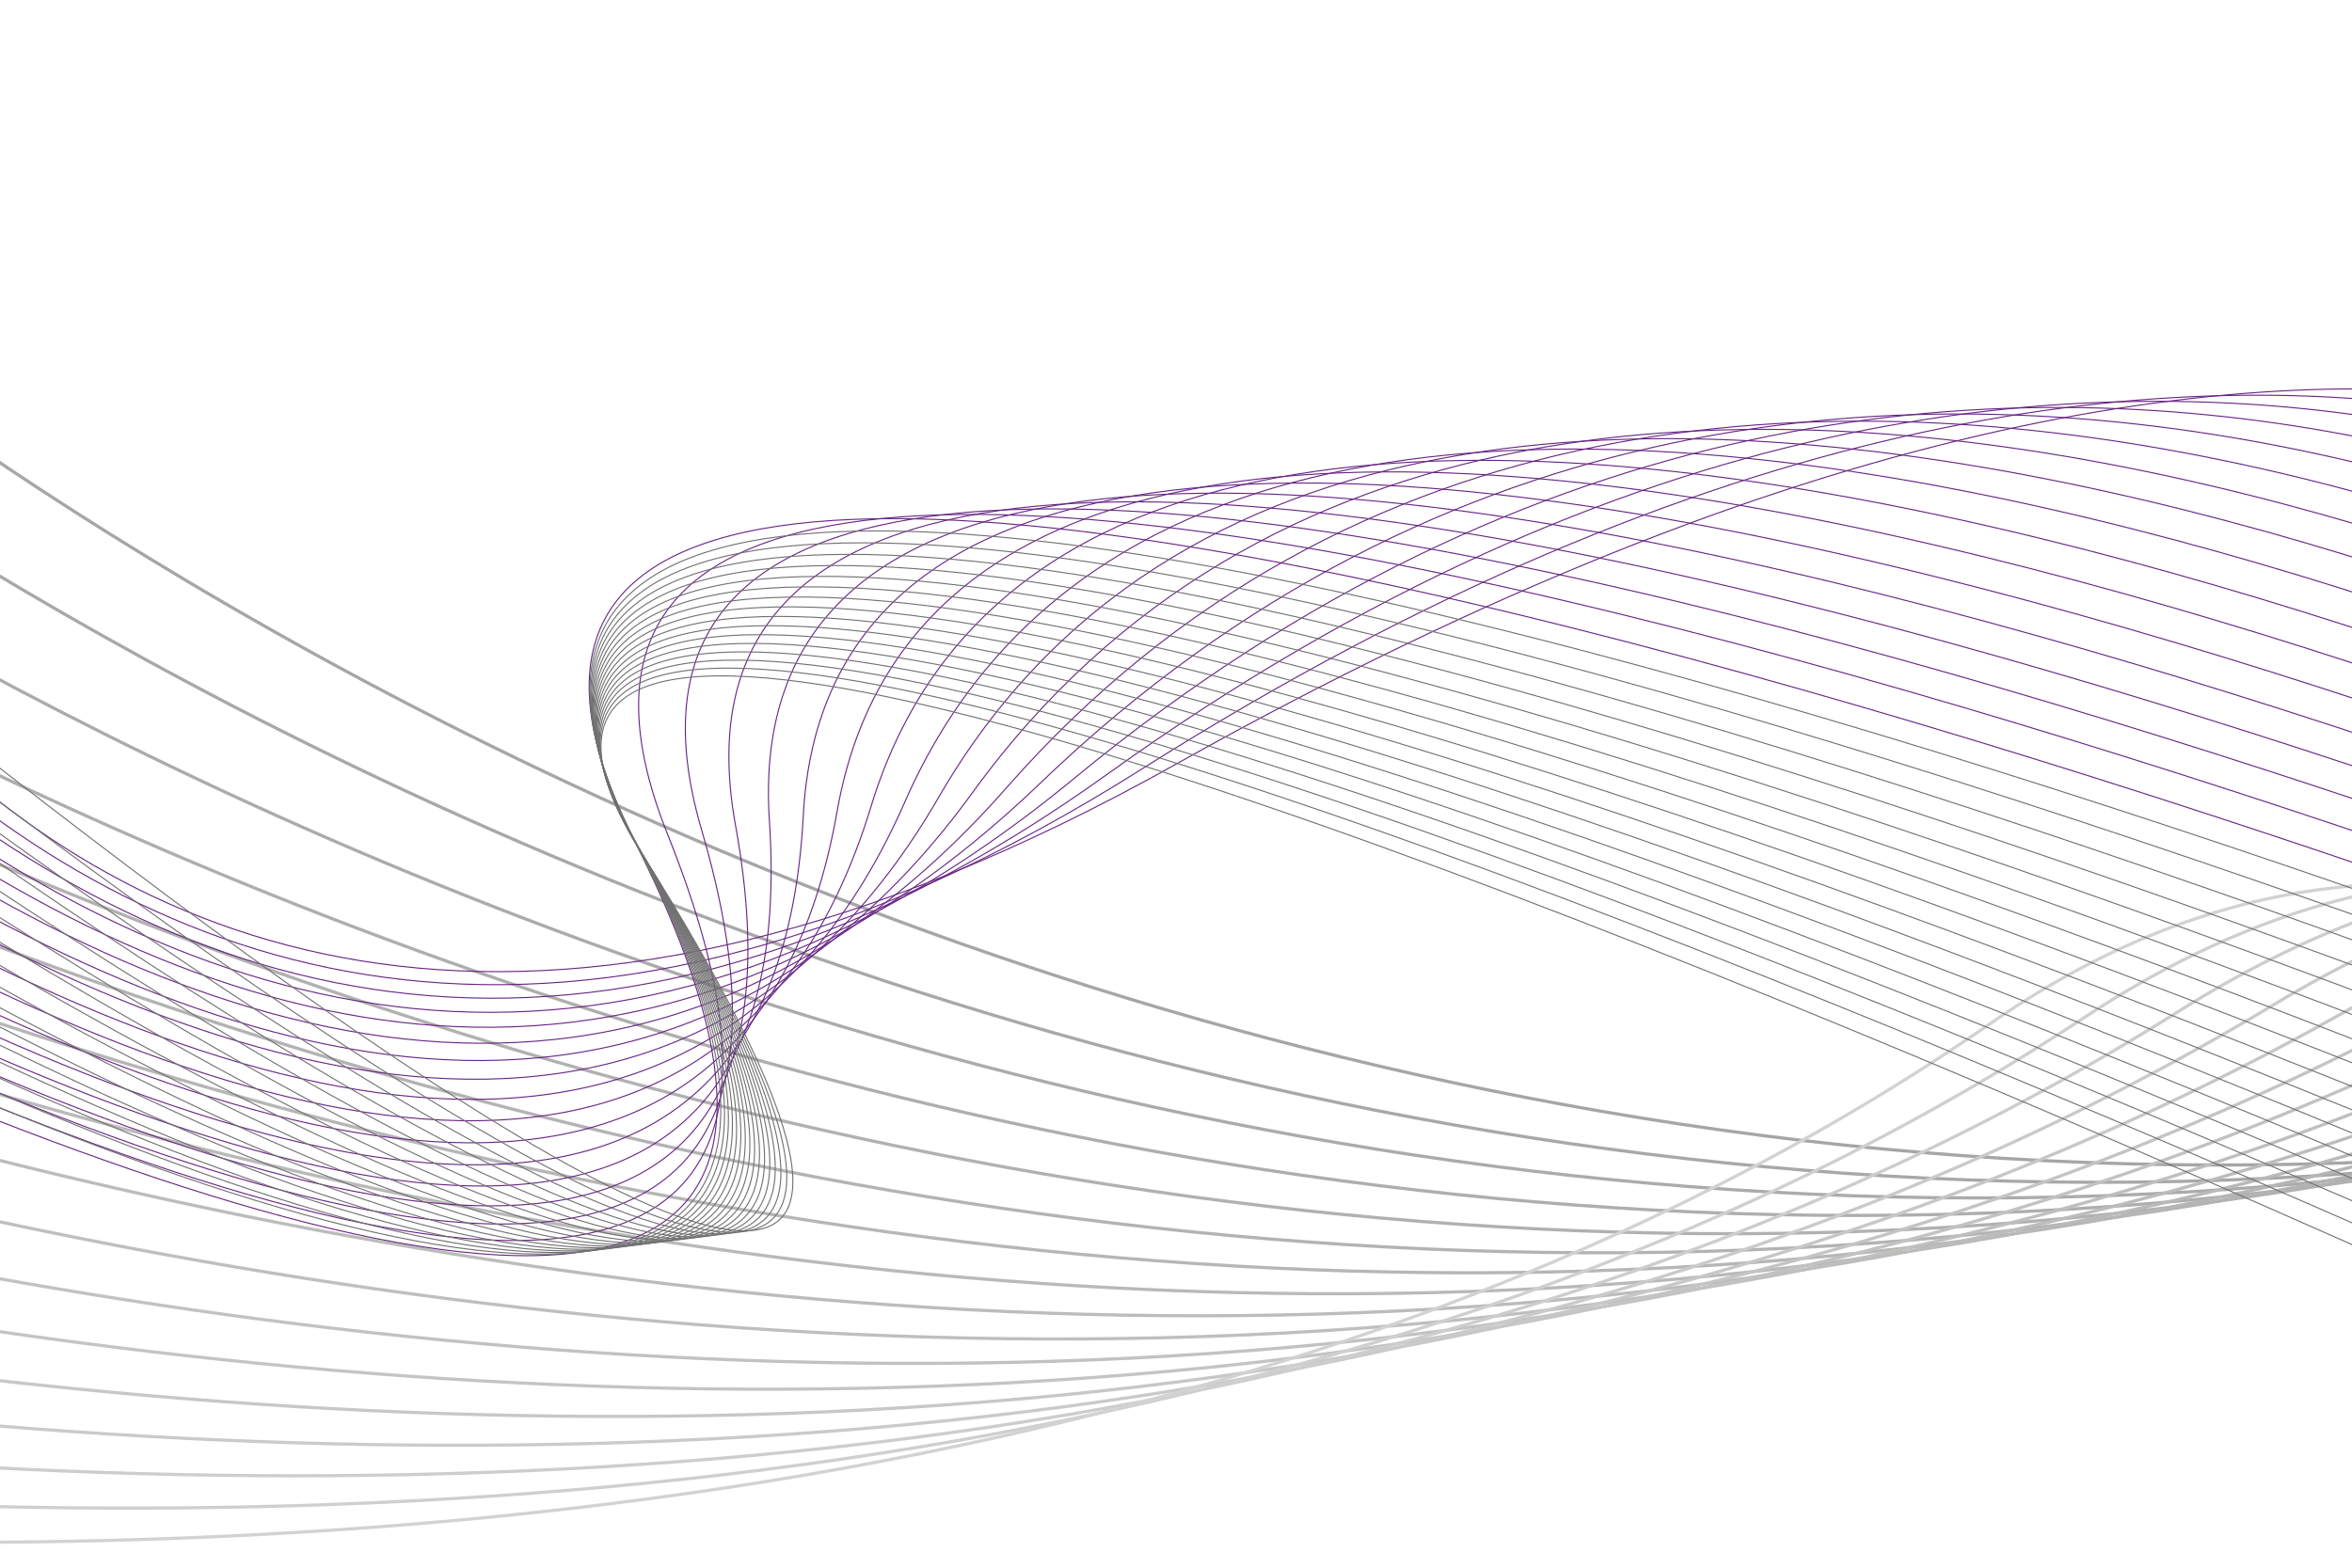 <svg xmlns="http://www.w3.org/2000/svg" xmlns:xlink="http://www.w3.org/1999/xlink" width="2210" height="1474" viewBox="0 0 2210 1474"><defs><style>.a,.d,.e,.f,.g,.h,.i,.j,.k,.l,.m,.n,.o,.p,.q,.r,.s,.t,.u,.v{fill:none;}.b{clip-path:url(#a);}.c{opacity:0.46;}.d{stroke:#3c3c3b;}.d,.e,.f,.g,.h,.i,.j,.k,.l,.m,.n,.o,.p,.q,.r,.s,.t,.u,.v{stroke-miterlimit:10;}.d,.e,.f,.g,.h,.i,.j,.k,.l,.m,.n,.o,.p,.q,.r,.s,.t{stroke-width:3px;}.e{stroke:#424241;}.f{stroke:#484847;}.g{stroke:#4e4e4d;}.h{stroke:#545453;}.i{stroke:#5a5a59;}.j{stroke:#60605f;}.k{stroke:#666665;}.l{stroke:#6c6c6b;}.m{stroke:#737372;}.n{stroke:#797978;}.o{stroke:#7f7f7e;}.p{stroke:#858584;}.q{stroke:#8b8b8a;}.r{stroke:#919190;}.s{stroke:#979796;}.t{stroke:#9d9d9c;}.u{stroke:#662483;}.v{stroke:#707070;}</style><clipPath id="a"><rect class="a" width="2210" height="1474" transform="translate(0.261 -0.16)"/></clipPath></defs><g transform="translate(-873.658 80.267)"><g class="b" transform="translate(873.398 -80.107)"><g class="c" transform="translate(-1608.175 285.301)"><path class="d" d="M-110.172,154.878S1441.469,1476.436,3374.919,742.329s549.922,1977.087,549.922,1977.087" transform="translate(1515.4 -154.878)"/><path class="e" d="M-157.849,187.915S1434.442,1463.492,3326.9,720.033C5199.252-9.518,3959.578,2660.906,3959.578,2660.906" transform="translate(1475.251 -127.058)"/><path class="f" d="M-205.527,220.951s1630.9,1224.554,3484.4,476.787C5088.146-32.185,3994.308,2602.4,3994.308,2602.4" transform="translate(1435.101 -99.238)"/><path class="g" d="M-253.2,253.987S1417.371,1430.4,3230.841,675.441c1747.268-727.392,798.2,1868.447,798.2,1868.447" transform="translate(1394.952 -71.418)"/><path class="h" d="M-300.882,287.024s1710.3,1128.533,3483.706,366.121c1685.343-724.551,880.944,1832.236,880.944,1832.236" transform="translate(1354.803 -43.598)"/><path class="i" d="M-348.559,320.06S1401.534,1401,3134.795,630.848C4758.3-90.539,4098.5,2426.873,4098.5,2426.873" transform="translate(1314.654 -15.778)"/><path class="j" d="M-396.237,353.1S1393.735,1386.766,3086.782,608.552C4648.56-109.327,4133.238,2368.365,4133.238,2368.365" transform="translate(1274.504 12.042)"/><path class="k" d="M-443.914,386.133S1386.048,1372.87,3038.749,586.257c1500.173-714.018,1129.213,1723.6,1129.213,1723.6" transform="translate(1234.355 39.862)"/><path class="l" d="M-491.592,419.17S1378.5,1359.346,2990.717,563.959C4429.429-145.828,4202.688,2251.35,4202.688,2251.35" transform="translate(1194.206 67.682)"/><path class="m" d="M-539.27,471.517s1910.4,894.025,3481.974,89.458C4320.12-144.2,4237.431,2212.156,4237.431,2212.156" transform="translate(1154.056 76.191)"/><path class="n" d="M-586.947,529.944s1950.913,848.313,3481.624,34.125C4210.992-136.088,4272.161,2179.038,4272.161,2179.038" transform="translate(1113.907 78.62)"/><path class="o" d="M-634.625,588.324s1991.7,803.086,3481.265-21.208C4102.077-127.615,4306.88,2145.875,4306.88,2145.875" transform="translate(1073.758 81.097)"/><path class="p" d="M-682.3,646.655S1350.5,1405.042,2798.626,570.115c1194.817-688.886,1543,1542.547,1543,1542.547" transform="translate(1033.609 83.622)"/><path class="q" d="M-729.98,704.937s2074.3,714.261,3480.574-131.874C3885.088-109.549,4376.339,2079.4,4376.339,2079.4" transform="translate(993.459 86.197)"/><path class="r" d="M-777.657,763.165S1338.615,1433.929,2702.562,575.96C3777.081-99.947,4411.072,2046.085,4411.072,2046.085" transform="translate(953.31 88.825)"/><path class="s" d="M-825.335,821.342S1333.479,1449.289,2654.548,578.8C3669.485-89.966,4445.815,2012.718,4445.815,2012.718" transform="translate(913.161 91.504)"/><path class="t" d="M-873.012,879.468S1329.034,1465.337,2606.512,581.6C3562.319-79.612,4480.536,1979.3,4480.536,1979.3" transform="translate(873.012 94.235)"/></g><path class="u" d="M-209.233,80.229s311.455,1231.205,1490.688,570.2S2920.239,460.364,2920.239,460.364" transform="translate(-176.195 67.561)"/><path class="u" d="M-247.971,84.145S205.823,1331.567,1282.238,651.552C2356.758-27.265,2953.683,487.084,2953.683,487.084" transform="translate(-208.816 70.858)"/><path class="u" d="M-286.709,88.06S308.263,1352.646,1283.022,652.676C2251.907-43.078,2987.13,513.805,2987.13,513.805" transform="translate(-241.438 74.156)"/><path class="u" d="M-325.447,91.976S409.511,1375.045,1283.8,653.8c862.374-711.413,1736.77-113.273,1736.77-113.273" transform="translate(-274.059 77.453)"/><path class="u" d="M-364.185,95.891S509.656,1399.224,1284.587,654.922c755.156-725.31,1769.434-87.675,1769.434-87.675" transform="translate(-306.68 80.75)"/><path class="u" d="M-402.924,99.807s1011.906,1325.9,1688.3,556.237c647.609-736.91,1802.1-62.077,1802.1-62.077" transform="translate(-339.302 84.047)"/><path class="u" d="M-441.662,103.722S708.057,1454.98,1286.154,657.168c540.354-745.726,1834.754-36.479,1834.754-36.479" transform="translate(-371.923 87.344)"/><path class="u" d="M-480.4,107.638S807.8,1487.387,1286.936,658.29c434.273-751.472,1867.429-10.881,1867.429-10.881" transform="translate(-404.545 90.642)"/><path class="u" d="M-519.138,111.553S909.468,1522.907,1287.719,659.414c330.4-754.261,1900.089,14.717,1900.089,14.717" transform="translate(-437.166 93.939)"/><path class="u" d="M-557.876,115.469S1014.456,1560.961,1288.5,660.535c229.708-754.743,1932.75,40.315,1932.75,40.315" transform="translate(-469.787 97.236)"/><path class="u" d="M-596.615,119.384s1720.589,1480.978,1885.9,542.276c132.8-754.091,1965.41,65.912,1965.41,65.912" transform="translate(-502.409 100.533)"/><path class="u" d="M-635.353,123.3S1238.625,1639.47,1290.069,662.781c39.7-753.763,1998.071,91.51,1998.071,91.51" transform="translate(-535.031 103.831)"/><path class="u" d="M-674.091,127.215s2032.238,1549.39,1964.944,536.69c-50.179-755.13,2030.738,117.108,2030.738,117.108" transform="translate(-567.652 107.128)"/><path class="u" d="M-712.829,131.13s2194.307,1579.376,2004.464,533.9C1153.786-94.115,3355.027,807.734,3355.027,807.734" transform="translate(-600.273 110.425)"/><path class="u" d="M-751.567,135.046S1607.131,1740.6,1292.427,666.151c-224.43-766.193,2096.046,168.3,2096.046,168.3" transform="translate(-632.894 113.722)"/><path class="u" d="M-790.306,138.961S1733.627,1766.989,1293.2,667.273c-310.854-776.184,2128.721,193.9,2128.721,193.9" transform="translate(-665.517 117.019)"/><path class="u" d="M-829.044,142.877S1859.814,1790.234,1293.976,668.4c-397.805-788.713,2161.4,219.5,2161.4,219.5" transform="translate(-698.138 120.317)"/><path class="v" d="M-798.993,140.449S1841.385,1789.554,1269.173,671.316c-398.638-780.352,2187.42,257.037,2187.42,257.037" transform="translate(-672.832 118.272)"/><path class="v" d="M-768.942,138.022s2591.892,1650.849,2013.3,536.213C844.9-97.754,3457.815,968.807,3457.815,968.807" transform="translate(-647.526 116.228)"/><path class="v" d="M-738.891,135.594s2543.4,1652.6,1958.441,541.561c-400.283-763.628,2239.485,332.11,2239.485,332.11" transform="translate(-622.22 114.184)"/><path class="v" d="M-708.84,133.167S1786.078,1787.526,1194.738,680.074C793.632-75.192,3460.256,1049.72,3460.256,1049.72" transform="translate(-596.914 112.14)"/><path class="v" d="M-678.789,130.739s2446.432,1656.1,1848.715,552.254C768-63.911,3461.495,1090.176,3461.495,1090.176" transform="translate(-571.608 110.095)"/><path class="v" d="M-648.738,128.311s2397.944,1657.851,1793.853,557.6c-402.751-738.542,2317.6,444.72,2317.6,444.72" transform="translate(-546.302 108.051)"/><path class="v" d="M-618.687,125.884S1730.771,1785.48,1120.3,688.832c-403.575-730.18,2343.632,482.256,2343.632,482.256" transform="translate(-520.996 106.007)"/><path class="v" d="M-588.636,123.456S1712.331,1784.8,1095.493,691.751c-404.4-721.818,2369.662,519.793,2369.662,519.793" transform="translate(-495.69 103.962)"/><path class="v" d="M-558.585,121.029S1693.9,1784.125,1070.68,694.672C665.459-18.786,3466.375,1252,3466.375,1252" transform="translate(-470.384 101.918)"/><path class="v" d="M-528.534,118.6s2204,1664.844,1574.4,578.989C639.825-7.5,3467.6,1292.455,3467.6,1292.455" transform="translate(-445.078 99.874)"/><path class="v" d="M-498.484,116.174S1657.031,1782.766,1021.057,700.51c-406.865-696.734,2447.76,632.4,2447.76,632.4" transform="translate(-419.773 97.83)"/><path class="v" d="M-468.433,113.746S1638.6,1782.088,996.245,703.43C588.557,15.058,3470.056,1373.366,3470.056,1373.366" transform="translate(-394.467 95.785)"/><path class="v" d="M-438.382,111.318S1620.157,1781.406,971.434,706.349c-408.511-680.01,2499.842,707.473,2499.842,707.473" transform="translate(-369.161 93.741)"/><path class="v" d="M-408.331,108.891S1601.713,1780.729,946.622,709.268C537.287,37.62,3472.5,1454.28,3472.5,1454.28" transform="translate(-343.855 91.697)"/><path class="v" d="M-378.28,106.463S1583.28,1780.051,921.81,712.188C511.653,48.9,3473.717,1494.736,3473.717,1494.736" transform="translate(-318.55 89.652)"/><path class="v" d="M-348.229,104.036S1564.851,1779.378,897,715.107c-410.98-654.925,2577.938,820.084,2577.938,820.084" transform="translate(-293.244 87.609)"/></g></g></svg>